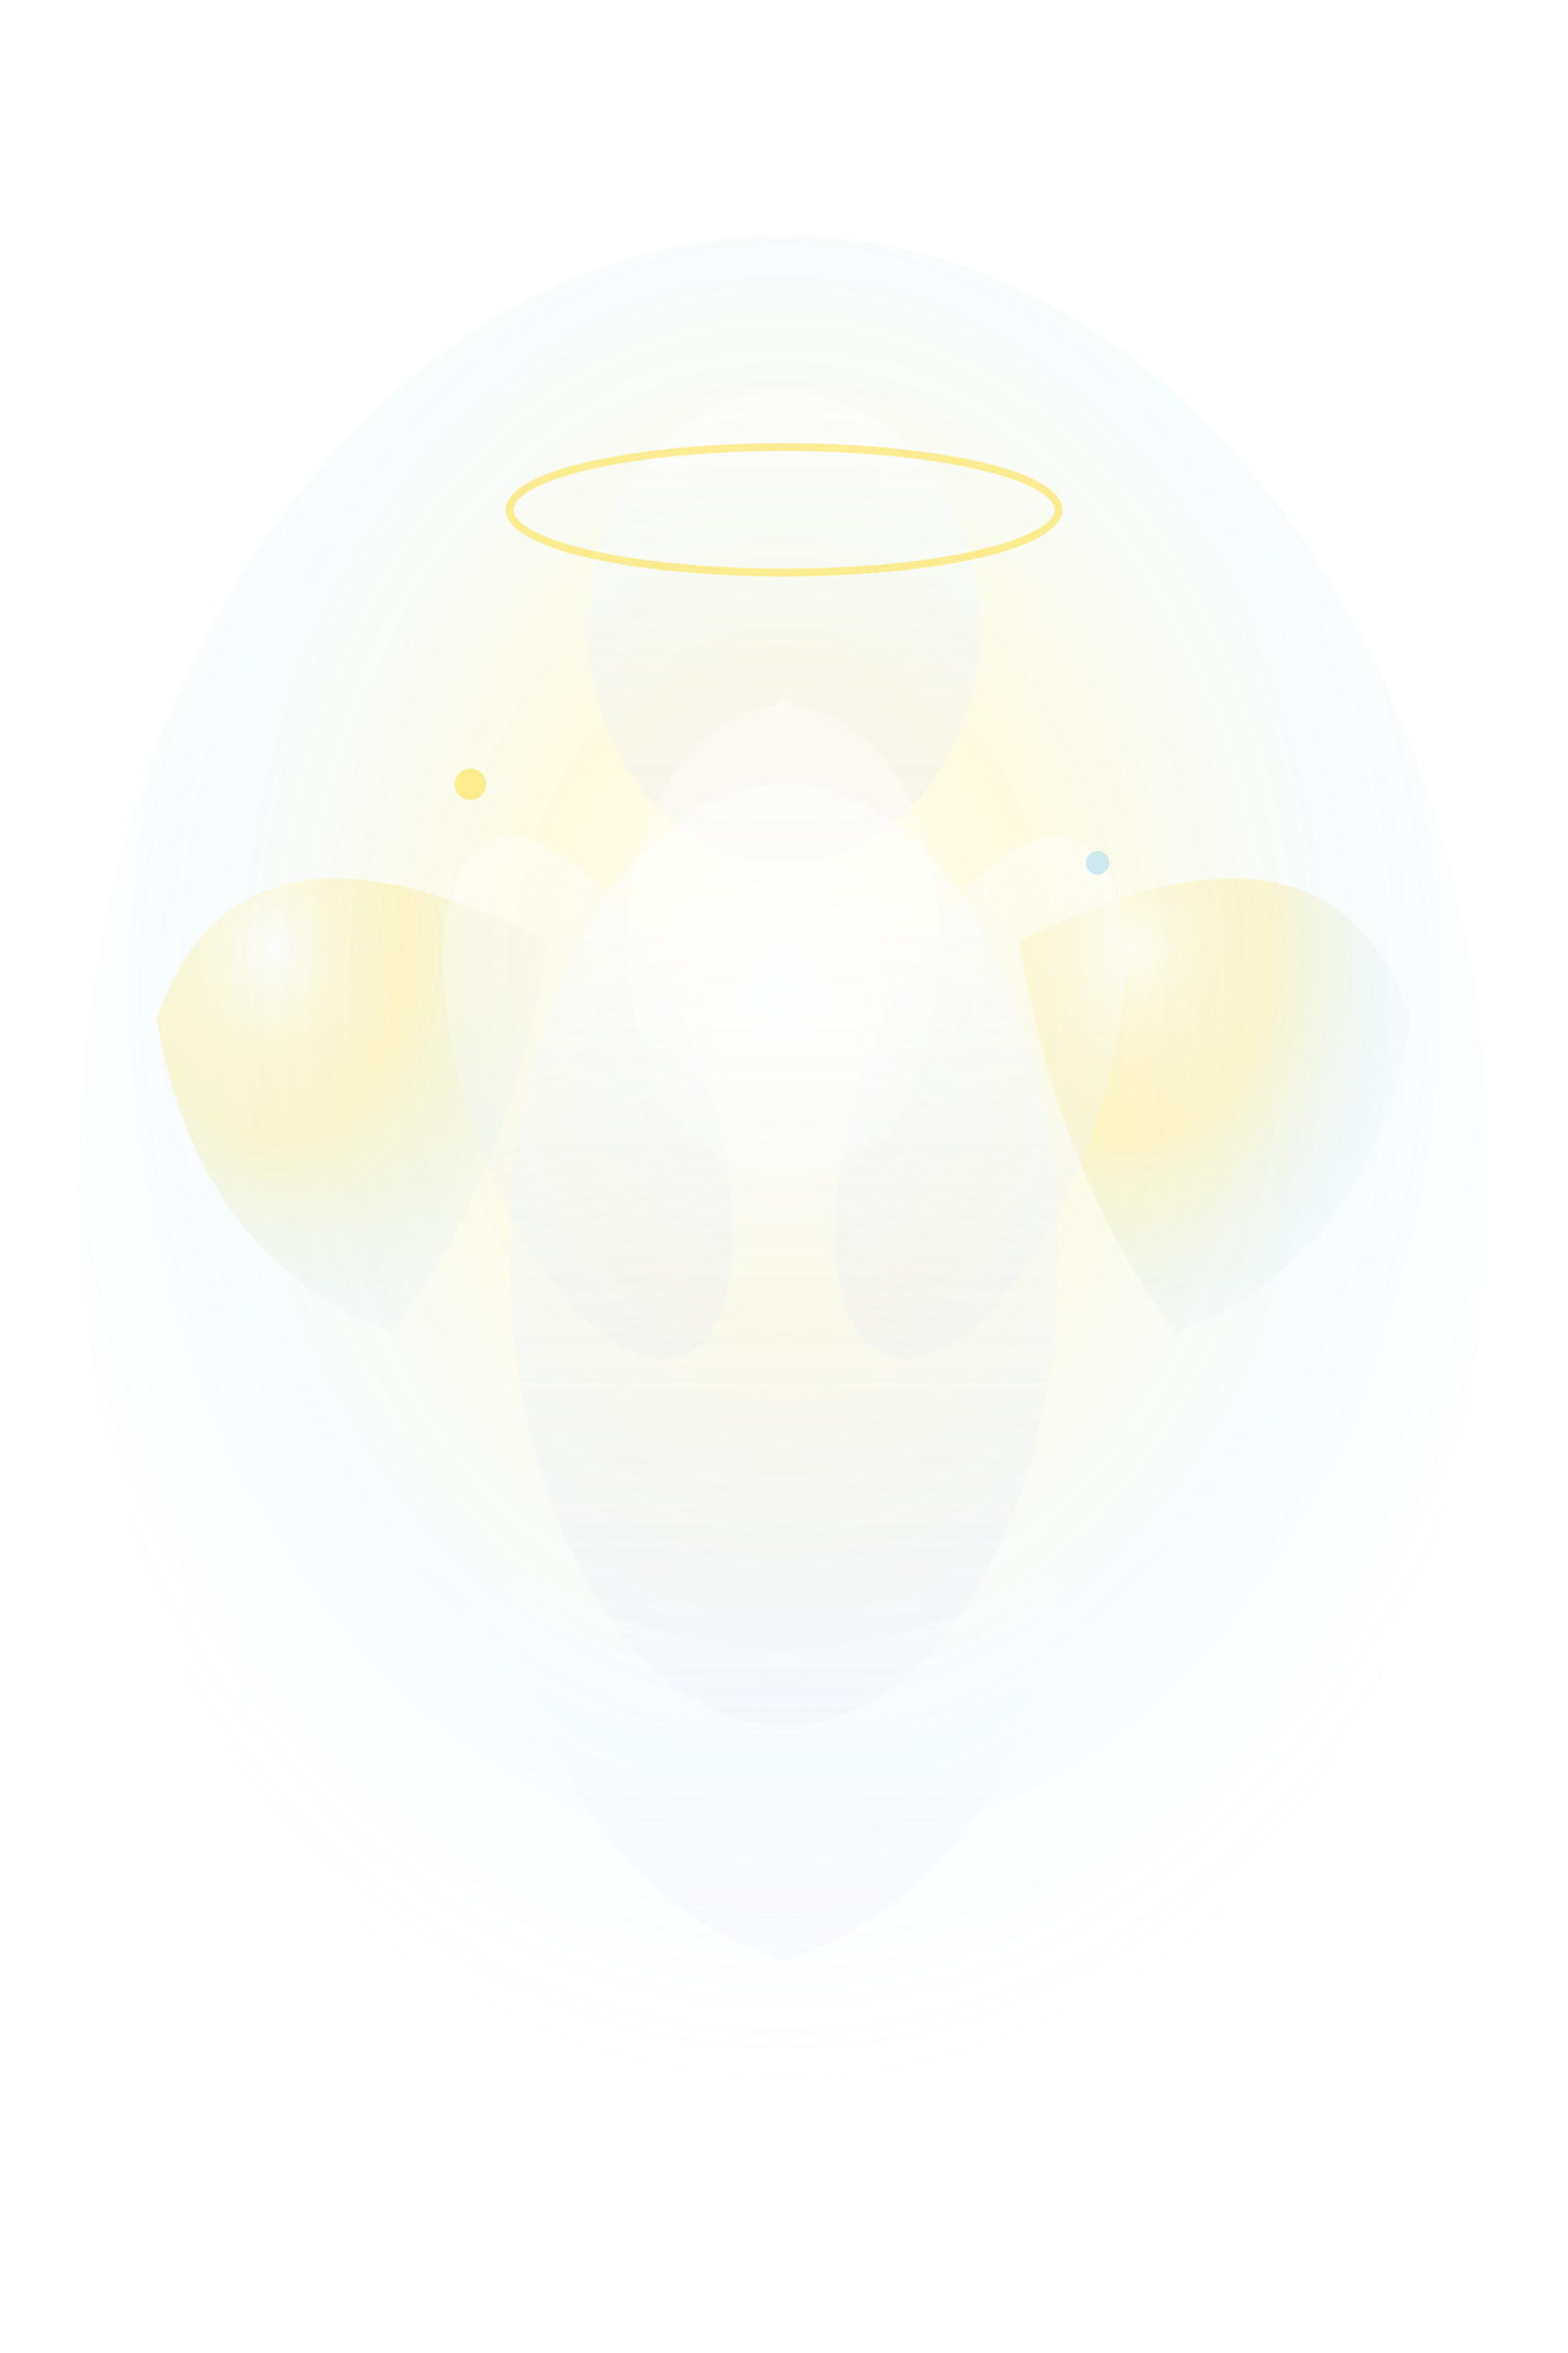 <svg width="200" height="300" viewBox="0 0 200 300" xmlns="http://www.w3.org/2000/svg">
  <!-- Background glow effect -->
  <defs>
    <!-- Gradients for ethereal effects -->
    <radialGradient id="auraGlow" cx="50%" cy="40%" r="60%">
      <stop offset="0%" style="stop-color:#ffffff;stop-opacity:0.3"/>
      <stop offset="30%" style="stop-color:#ffd700;stop-opacity:0.2"/>
      <stop offset="70%" style="stop-color:#87ceeb;stop-opacity:0.1"/>
      <stop offset="100%" style="stop-color:#e6e6fa;stop-opacity:0"/>
    </radialGradient>
    
    <!-- Body gradient -->
    <linearGradient id="bodyGradient" x1="0%" y1="0%" x2="0%" y2="100%">
      <stop offset="0%" style="stop-color:#ffffff;stop-opacity:0.7"/>
      <stop offset="50%" style="stop-color:#f0f8ff;stop-opacity:0.5"/>
      <stop offset="100%" style="stop-color:#e6e6fa;stop-opacity:0.3"/>
    </linearGradient>
    
    <!-- Wing gradient -->
    <radialGradient id="wingGradient" cx="30%" cy="30%" r="70%">
      <stop offset="0%" style="stop-color:#ffffff;stop-opacity:0.8"/>
      <stop offset="50%" style="stop-color:#ffd700;stop-opacity:0.4"/>
      <stop offset="100%" style="stop-color:#87ceeb;stop-opacity:0.1"/>
    </radialGradient>
    
    <!-- Gentle glow filter -->
    <filter id="softGlow" x="-50%" y="-50%" width="200%" height="200%">
      <feGaussianBlur stdDeviation="3" result="coloredBlur"/>
      <feMerge> 
        <feMergeNode in="coloredBlur"/>
        <feMergeNode in="SourceGraphic"/>
      </feMerge>
    </filter>
    
    <!-- Gentle breathing animation -->
    <animateTransform id="breathe" attributeName="transform" type="scale" 
                      values="1;1.05;1" dur="4s" repeatCount="indefinite"/>
  </defs>
  
  <!-- Outer aura -->
  <ellipse cx="100" cy="150" rx="90" ry="120" fill="url(#auraGlow)" opacity="0.6">
    <animateTransform attributeName="transform" type="scale" 
                      values="1;1.1;1" dur="6s" repeatCount="indefinite"/>
  </ellipse>
  
  <!-- Wings -->
  <g filter="url(#softGlow)" opacity="0.7">
    <!-- Left wing -->
    <path d="M70 120 Q30 100 20 130 Q25 160 50 170 Q65 150 70 120" 
          fill="url(#wingGradient)" opacity="0.6">
      <animateTransform attributeName="transform" type="rotate" 
                        values="0 70 120;-5 70 120;0 70 120" dur="5s" repeatCount="indefinite"/>
    </path>
    
    <!-- Right wing -->
    <path d="M130 120 Q170 100 180 130 Q175 160 150 170 Q135 150 130 120" 
          fill="url(#wingGradient)" opacity="0.6">
      <animateTransform attributeName="transform" type="rotate" 
                        values="0 130 120;5 130 120;0 130 120" dur="5s" repeatCount="indefinite"/>
    </path>
  </g>
  
  <!-- Main figure silhouette -->
  <g filter="url(#softGlow)">
    <!-- Head -->
    <ellipse cx="100" cy="80" rx="25" ry="30" fill="url(#bodyGradient)" opacity="0.8">
      <animateTransform attributeName="transform" type="scale" 
                        values="1;1.02;1" dur="4s" repeatCount="indefinite"/>
    </ellipse>
    
    <!-- Body -->
    <ellipse cx="100" cy="160" rx="35" ry="60" fill="url(#bodyGradient)" opacity="0.7">
      <animateTransform attributeName="transform" type="scale" 
                        values="1;1.03;1" dur="4s" repeatCount="indefinite"/>
    </ellipse>
    
    <!-- Arms -->
    <ellipse cx="75" cy="140" rx="15" ry="35" fill="url(#bodyGradient)" opacity="0.6" transform="rotate(-20 75 140)"/>
    <ellipse cx="125" cy="140" rx="15" ry="35" fill="url(#bodyGradient)" opacity="0.6" transform="rotate(20 125 140)"/>
    
    <!-- Flowing robe -->
    <path d="M65 200 Q100 220 135 200 Q130 240 100 250 Q70 240 65 200" 
          fill="url(#bodyGradient)" opacity="0.5">
      <animateTransform attributeName="transform" type="scale" 
                        values="1;1.02;1" dur="5s" repeatCount="indefinite"/>
    </path>
  </g>
  
  <!-- Inner light emanation -->
  <ellipse cx="100" cy="120" rx="20" ry="30" fill="#ffffff" opacity="0.3">
    <animate attributeName="opacity" values="0.2;0.5;0.2" dur="3s" repeatCount="indefinite"/>
  </ellipse>
  
  <!-- Gentle particles floating around -->
  <g opacity="0.4">
    <circle cx="60" cy="100" r="2" fill="#ffd700">
      <animateTransform attributeName="transform" type="translate" 
                        values="0,0;-5,-10;0,0" dur="4s" repeatCount="indefinite"/>
      <animate attributeName="opacity" values="0;1;0" dur="4s" repeatCount="indefinite"/>
    </circle>
    
    <circle cx="140" cy="110" r="1.5" fill="#87ceeb">
      <animateTransform attributeName="transform" type="translate" 
                        values="0,0;5,-8;0,0" dur="5s" repeatCount="indefinite"/>
      <animate attributeName="opacity" values="0;1;0" dur="5s" repeatCount="indefinite"/>
    </circle>
    
    <circle cx="100" cy="90" r="1" fill="#ffffff">
      <animateTransform attributeName="transform" type="translate" 
                        values="0,0;-3,-12;0,0" dur="6s" repeatCount="indefinite"/>
      <animate attributeName="opacity" values="0;1;0" dur="6s" repeatCount="indefinite"/>
    </circle>
  </g>
  
  <!-- Subtle halo effect -->
  <ellipse cx="100" cy="65" rx="35" ry="8" fill="none" stroke="#ffd700" stroke-width="1" opacity="0.4">
    <animate attributeName="opacity" values="0.2;0.6;0.2" dur="4s" repeatCount="indefinite"/>
  </ellipse>
  
</svg>
